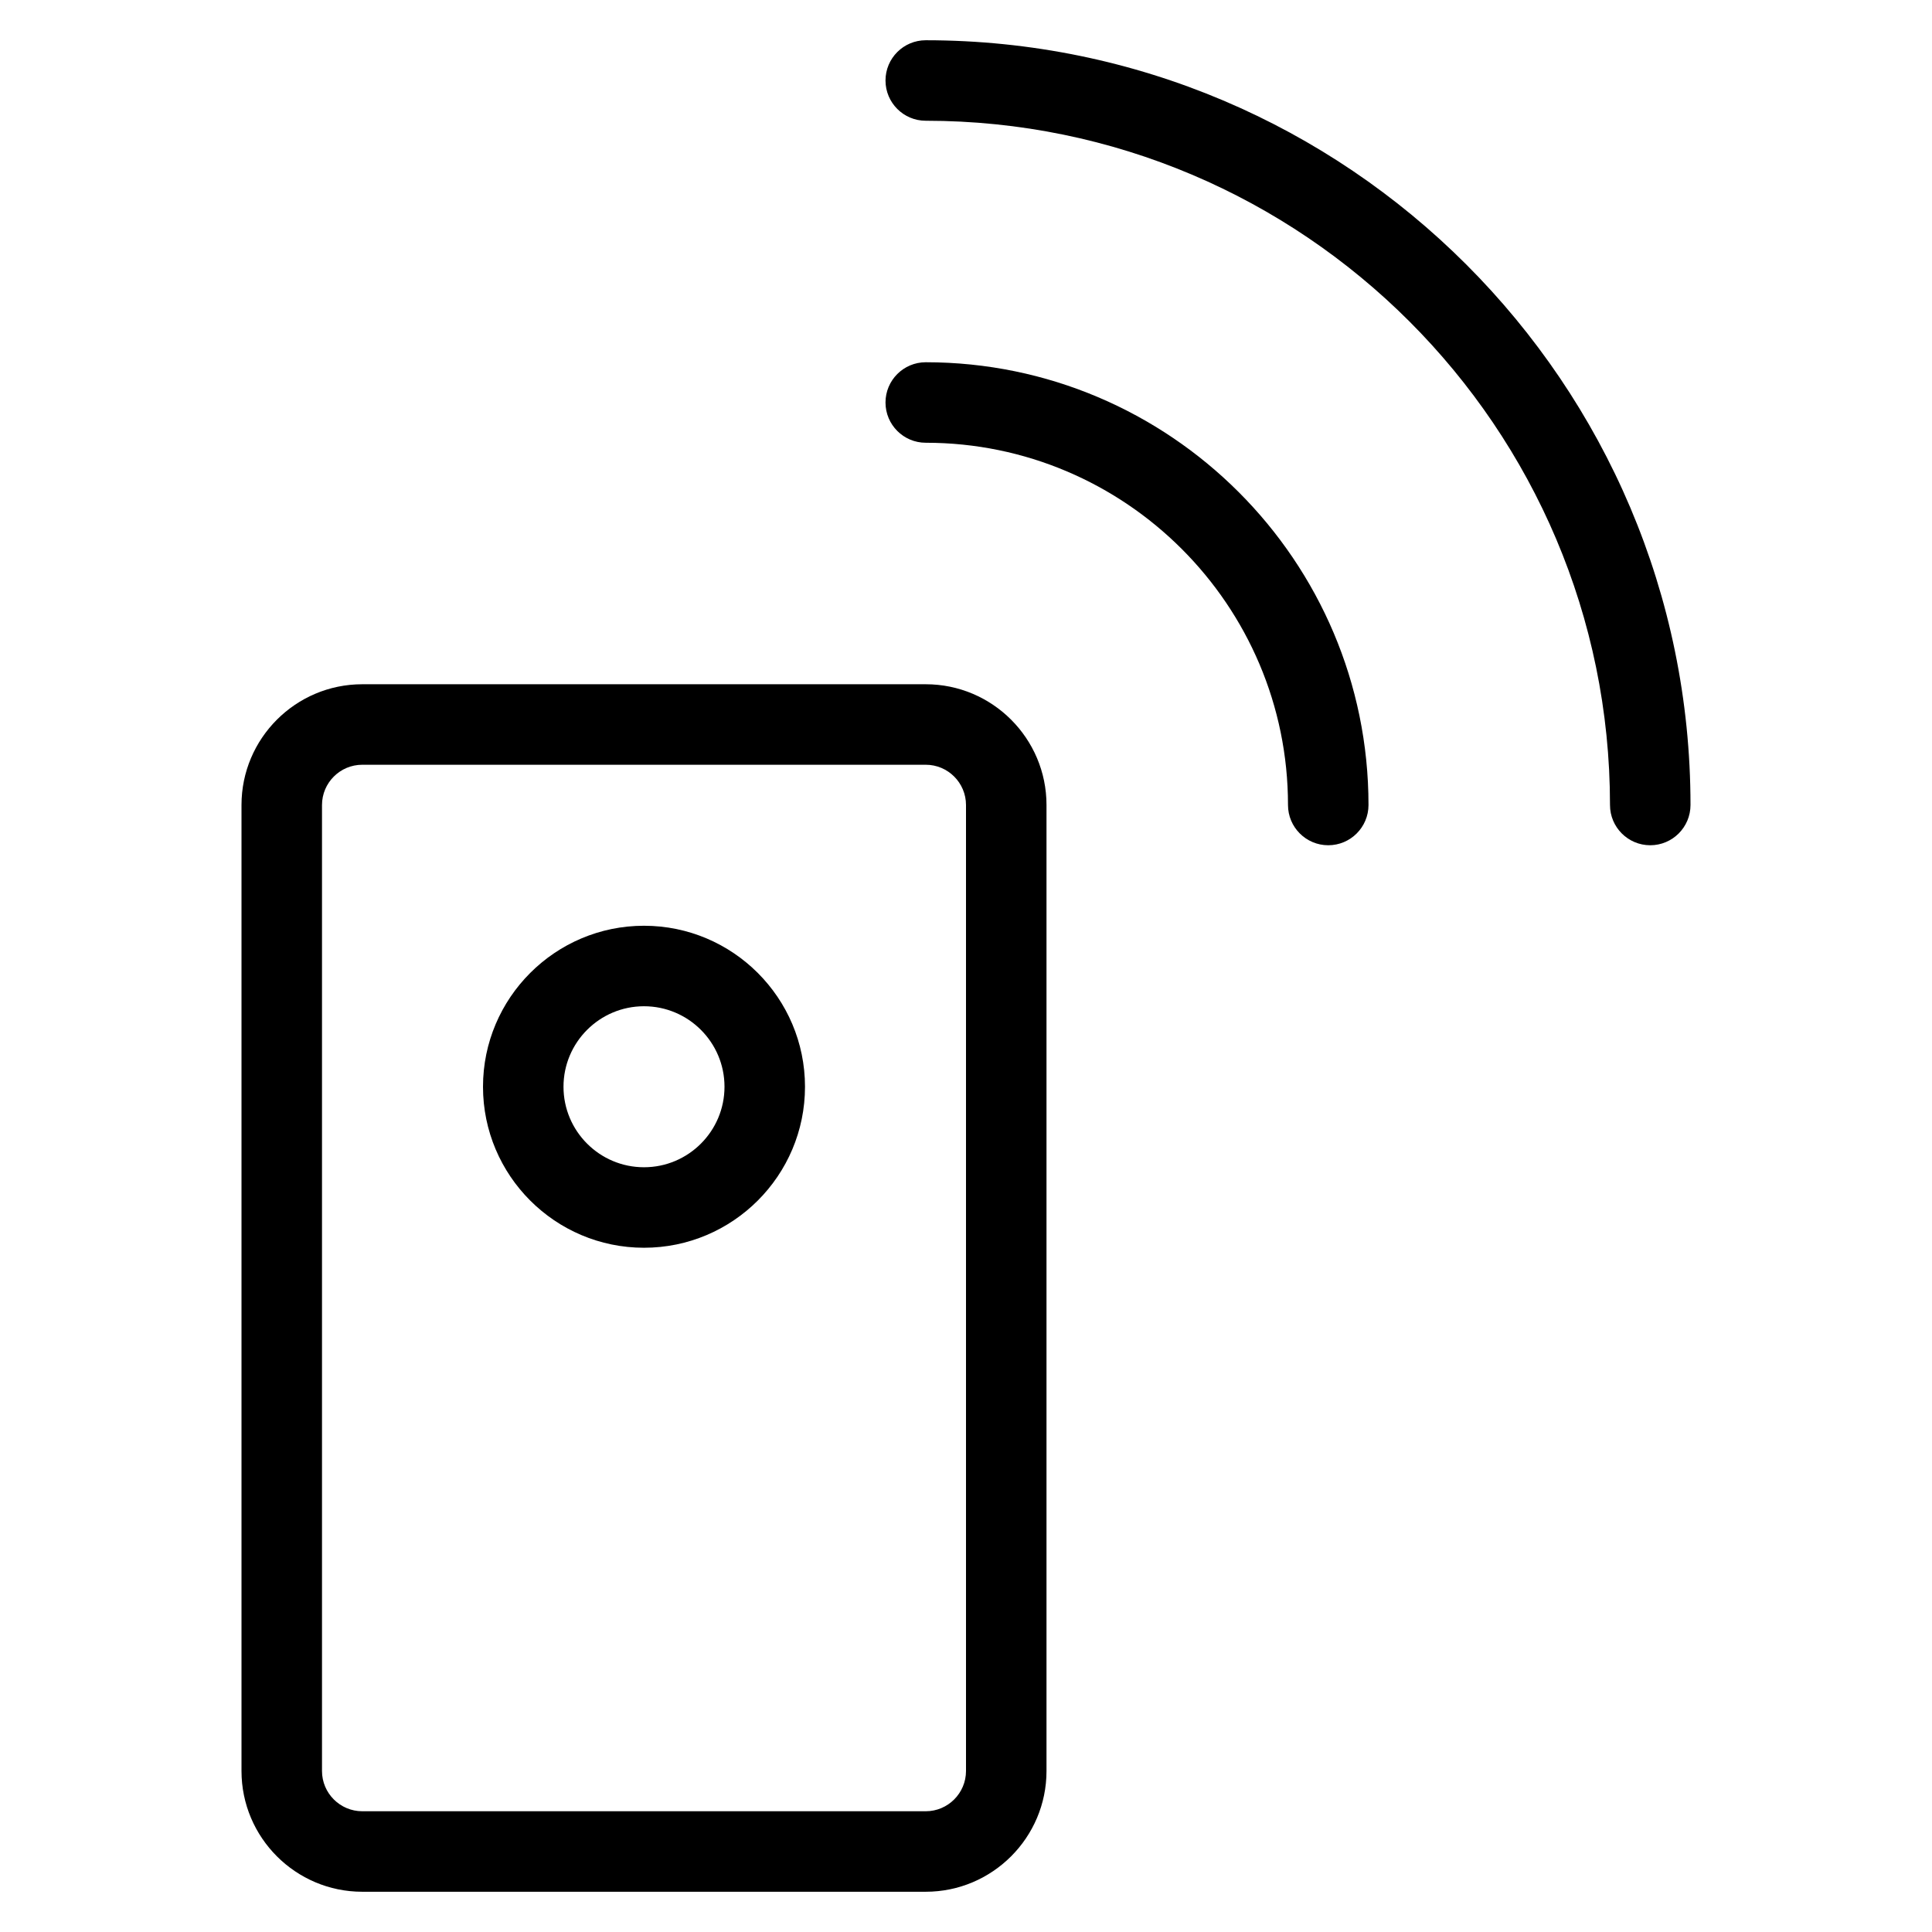 <?xml version="1.0" encoding="utf-8"?>
<!-- Generator: Adobe Illustrator 20.1.0, SVG Export Plug-In . SVG Version: 6.00 Build 0)  -->
<!DOCTYPE svg PUBLIC "-//W3C//DTD SVG 1.1//EN" "http://www.w3.org/Graphics/SVG/1.1/DTD/svg11.dtd">
<svg version="1.1" id="Layer_1" xmlns="http://www.w3.org/2000/svg" xmlns:xlink="http://www.w3.org/1999/xlink" x="0px" y="0px"
	 width="48px" height="48px" viewBox="0 0 48 48" enable-background="new 0 0 48 48" xml:space="preserve">
<path d="M6,20v24c0,1.654,1.346,3,3,3h14c1.654,0,3-1.346,3-3V20c0-1.654-1.346-3-3-3H9C7.346,17,6,18.346,6,20z M24,20v24
	c0,0.551-0.449,1-1,1H9c-0.551,0-1-0.449-1-1V20c0-0.551,0.449-1,1-1h14C23.551,19,24,19.449,24,20z"/>
<path d="M22,10c0,0.552,0.448,1,1,1c4.962,0,9,4.038,9,9c0,0.552,0.448,1,1,1s1-0.448,1-1c0-6.065-4.935-11-11-11
	C22.448,9,22,9.448,22,10z"/>
<path d="M40,20c0,0.552,0.448,1,1,1s1-0.448,1-1C42,9.523,33.477,1,23,1c-0.552,0-1,0.448-1,1s0.448,1,1,1C32.374,3,40,10.626,40,20
	z"/>
<path d="M16,31c2.206,0,4-1.794,4-4s-1.794-4-4-4s-4,1.794-4,4S13.794,31,16,31z M16,25c1.103,0,2,0.897,2,2s-0.897,2-2,2
	s-2-0.897-2-2S14.897,25,16,25z"/>
</svg>
